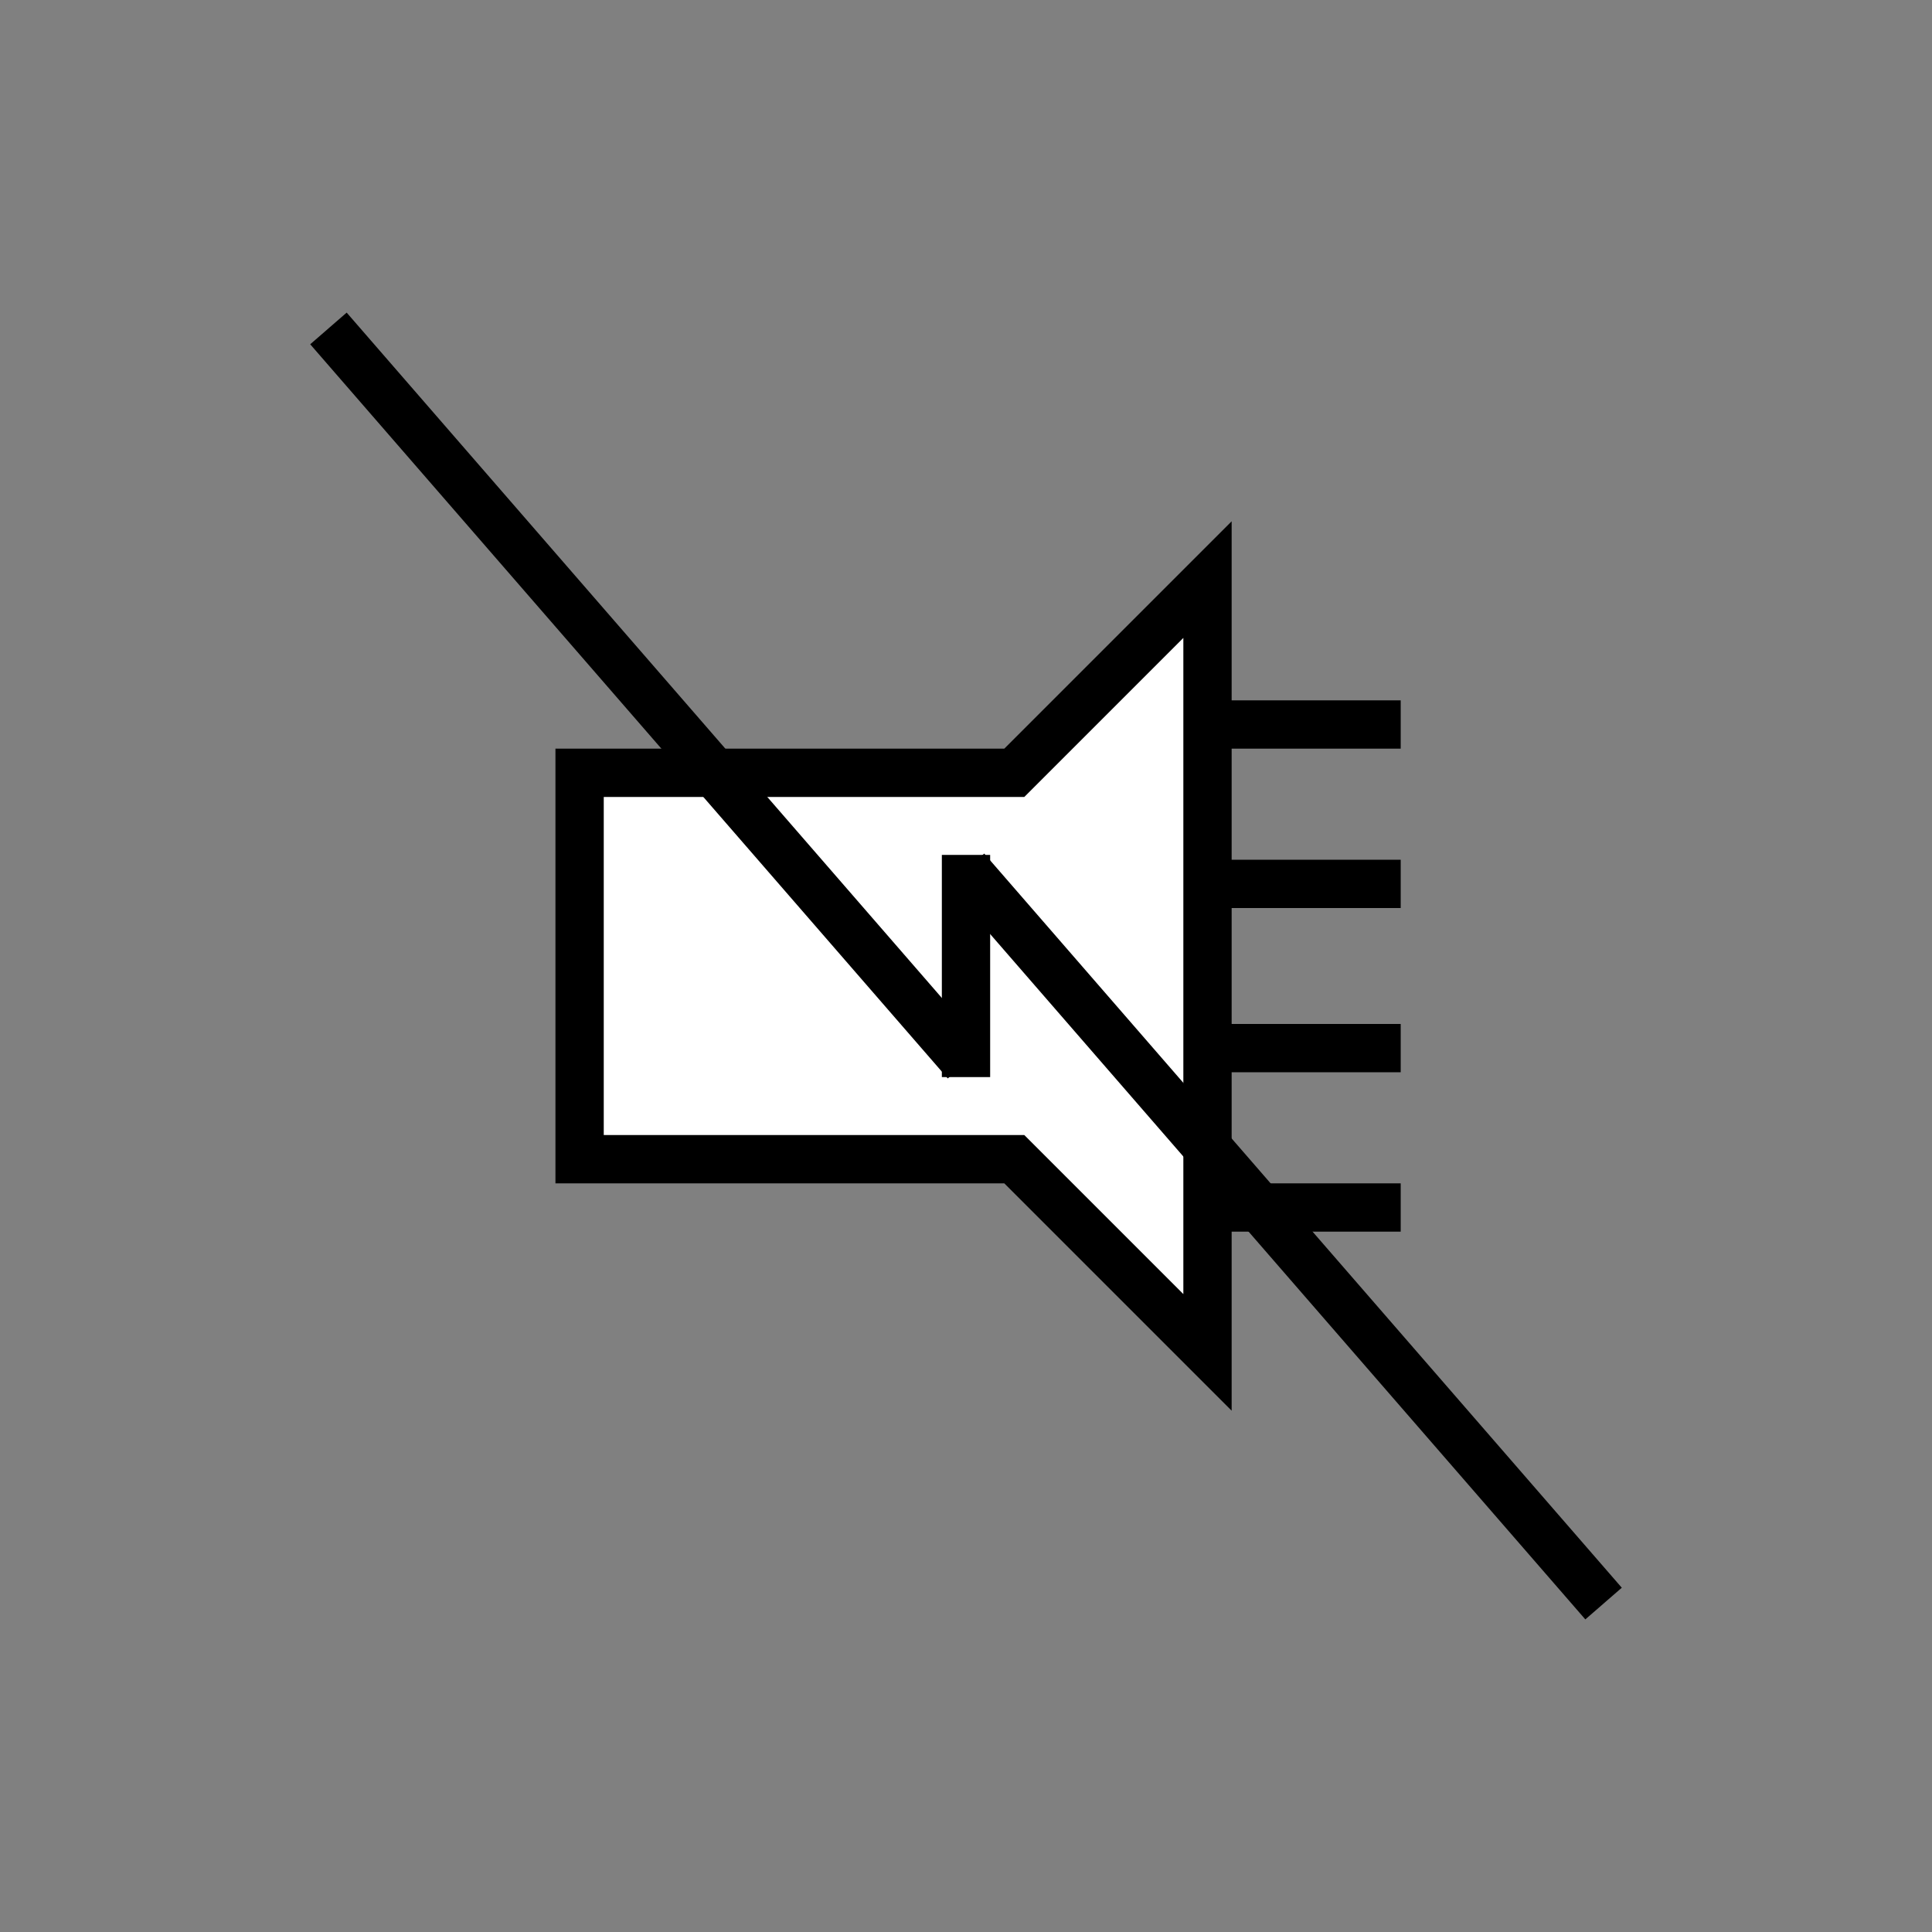 <svg xmlns:xlink="http://www.w3.org/1999/xlink" width="400" height="400" viewBox="0 0 400 400"><rect x="0" y="0" width="400" height="400" fill="#808080" stroke="none"/><polyline points="120 160 120 240 210 240 250 280 250 120 210 160 120 160 120 240" style="fill:#fff;stroke:#000;stroke-width:10"/><line style="stroke:#000;stroke-width:10" x1="250" x2="290" y1="217" y2="217"/><line style="stroke:#000;stroke-width:10" x1="250" x2="290" y1="183" y2="183"/><line style="stroke:#000;stroke-width:10" x1="250" x2="290" y1="150" y2="150" transform="translate(270 150) scale(1 1) translate(-270 -150)"/><line style="stroke:#000;stroke-width:10" x1="250" x2="290" y1="250" y2="250"/><line style="stroke:#000;stroke-width:10" x1="68" x2="200" y1="68" y2="220"/><line style="stroke:#000;stroke-width:10" x1="200" x2="332" y1="180" y2="332"/><line style="stroke:#000;stroke-width:10" x1="200" x2="200" y1="177" y2="223"/></svg>